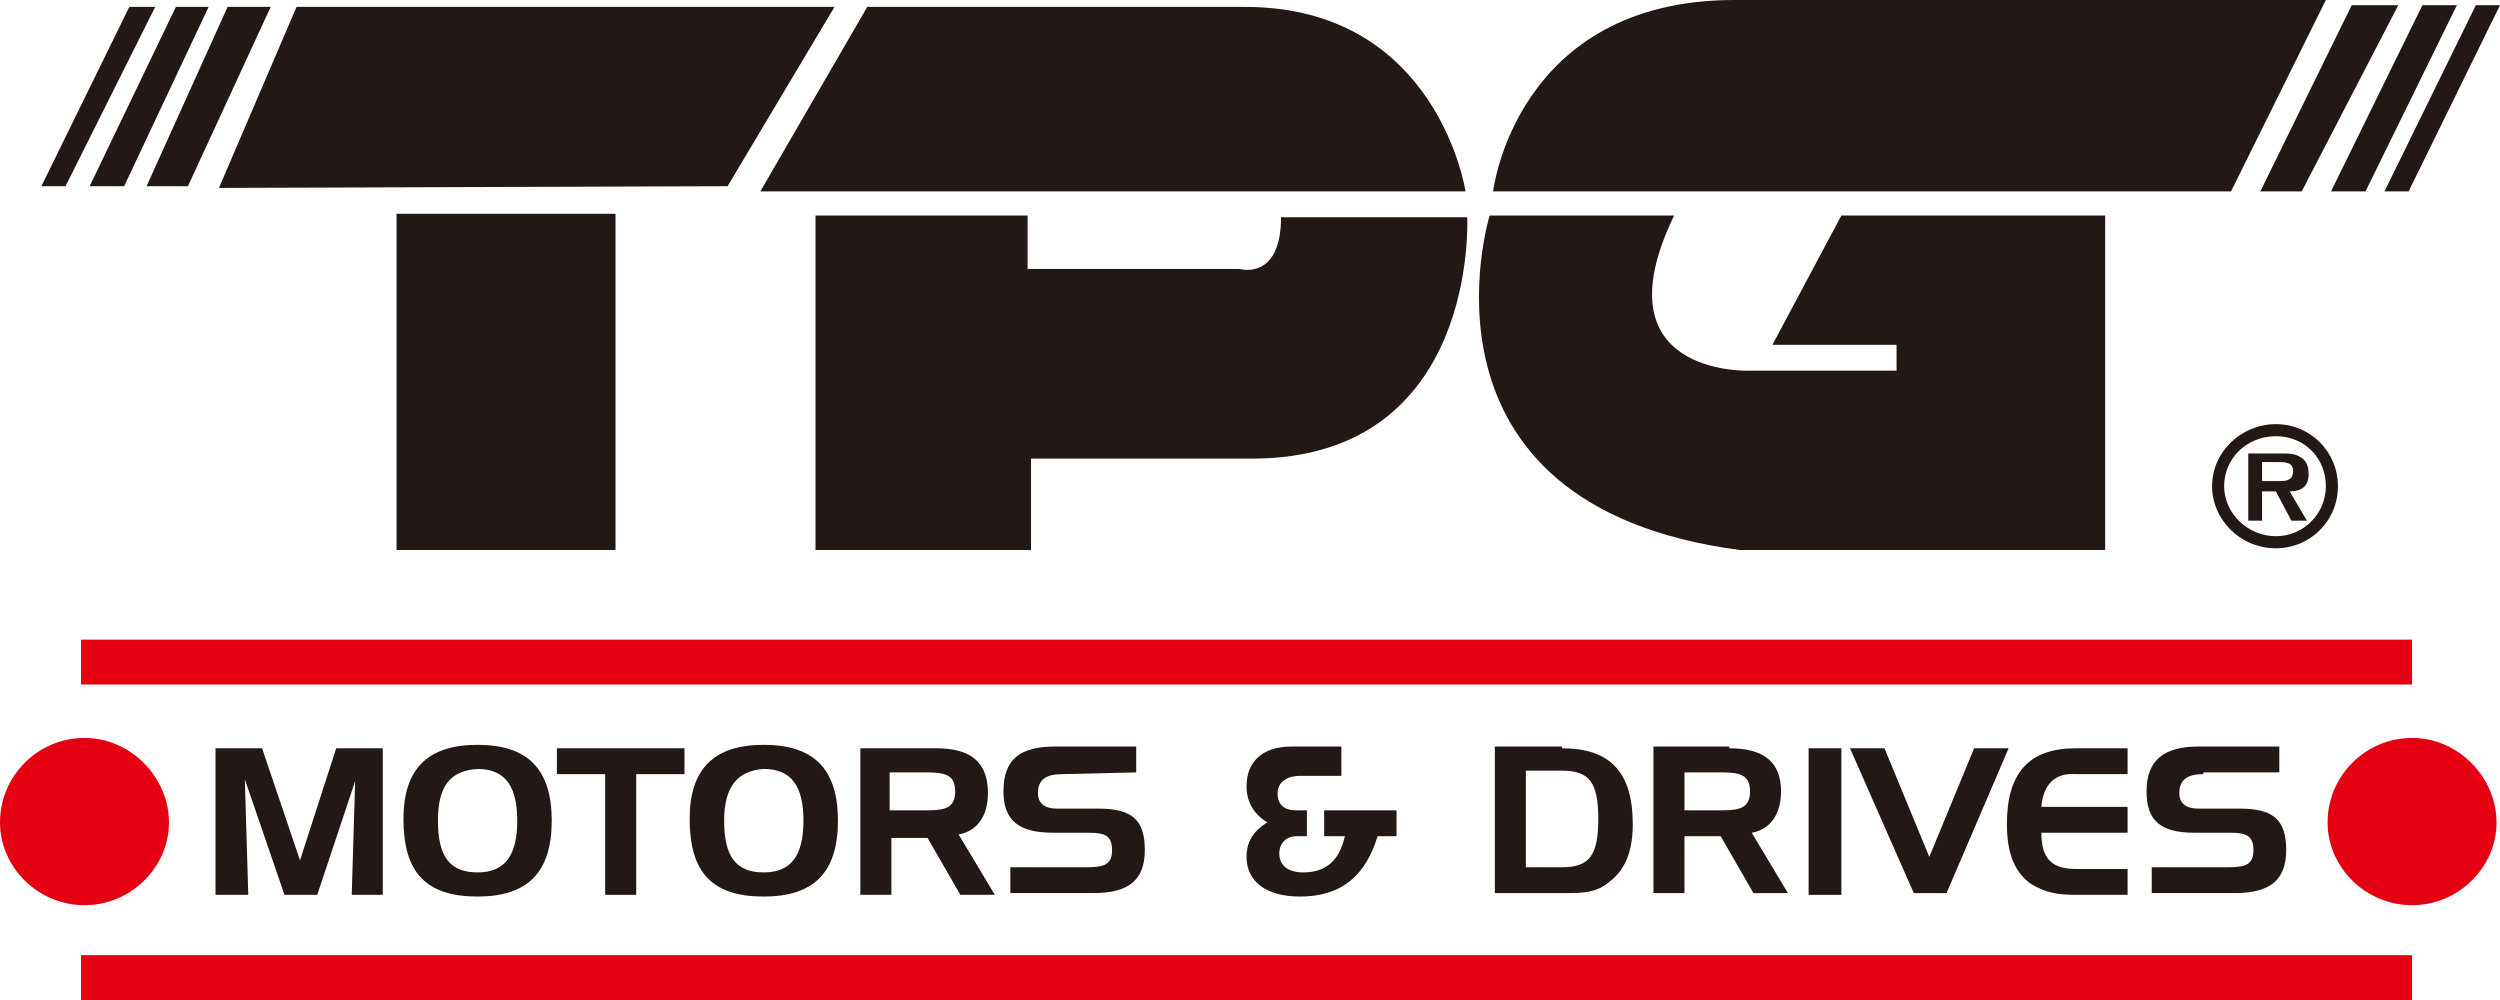 <?xml version="1.0" encoding="utf-8"?>
<!-- Generator: Adobe Illustrator 21.0.0, SVG Export Plug-In . SVG Version: 6.00 Build 0)  -->
<svg version="1.1" id="圖層_1" xmlns="http://www.w3.org/2000/svg" xmlns:xlink="http://www.w3.org/1999/xlink" x="0px" y="0px"
	 viewBox="0 0 145 58" style="enable-background:new 0 0 145 58;" xml:space="preserve">
<style type="text/css">
	.st0{fill:#221815;}
	.st1{fill:#E50012;}
	.st2{fill-rule:evenodd;clip-rule:evenodd;fill:#221815;}
</style>
<polygon class="st0" points="17.2,0.4 48.4,0.4 42.2,10.8 12.7,10.9 "/>
<polygon class="st0" points="23,12.4 35.7,12.4 35.7,31.9 23,31.9 "/>
<path class="st0" d="M50.3,0.4l-6.2,10.7l40.9,0c0,0-1.6-10.7-12.8-10.7L50.3,0.4z"/>
<path class="st0" d="M47.3,12.5l12.3,0v3.1h12.3c0,0,2.4,0.7,2.4-3h10.8c0,0,0.7,14-12.5,14c-13.2,0-12.8,0-12.8,0v5.3H47.3
	L47.3,12.5z"/>
<path class="st0" d="M86.6,11.1c0,0,1.3-11.1,14-11.1s34.3,0,34.3,0l-5.5,11.1L86.6,11.1z"/>
<path class="st0" d="M86.4,12.5c0,0-5.2,16.8,14.5,19.4l21.2,0l0-19.4l-15.3,0l-4,7.5h7.2v1.5l-8.6,0c0,0-8.8,0.3-4.3-9L86.4,12.5z"
	/>
<polygon class="st0" points="13.2,0.4 15.7,0.4 10.9,10.8 8.5,10.8 "/>
<polygon class="st0" points="10.2,0.4 12.1,0.4 7.2,10.8 5.2,10.8 "/>
<polygon class="st0" points="7.5,0.4 9,0.4 3.8,10.8 2.4,10.8 "/>
<polygon class="st0" points="133.5,11.1 131.1,11.1 136.4,0.3 139.1,0.3 "/>
<polygon class="st0" points="137.2,11.1 135.2,11.1 140.5,0.3 142.5,0.3 "/>
<polygon class="st0" points="139.7,11.1 138.3,11.1 143.6,0.3 145,0.3 "/>
<path class="st1" d="M4.9,52.5c2.7,0,4.9-2.2,4.9-4.8s-2.2-4.9-4.9-4.9c-2.7,0-4.9,2.2-4.9,4.9C0,50.3,2.2,52.5,4.9,52.5z"/>
<path class="st1" d="M139.9,52.5c2.7,0,4.9-2.2,4.9-4.8s-2.2-4.9-4.9-4.9c-2.7,0-4.9,2.2-4.9,4.9C135,50.3,137.2,52.5,139.9,52.5z"
	/>
<polygon class="st2" points="15.2,43.4 17.4,49.9 19.5,43.4 22.2,43.4 22.2,51.9 20.4,51.9 20.6,45.3 18.4,51.9 16.5,51.9 
	14.2,45.2 14.4,51.9 12.5,51.9 12.5,43.4 "/>
<path class="st2" d="M25.4,47.6c0,2.1,0.7,3,2.3,3c1.6,0,2.3-1,2.3-3s-0.7-3-2.3-3C26.1,44.7,25.4,45.6,25.4,47.6z M27.7,43.2
	c2.9,0,4.3,1.4,4.3,4.4s-1.4,4.4-4.3,4.4c-3,0-4.3-1.4-4.3-4.5C23.4,44.6,24.8,43.2,27.7,43.2z"/>
<polygon class="st2" points="32.3,44.9 32.3,43.4 39.7,43.4 39.7,44.9 36.9,44.9 36.9,51.9 35.1,51.9 35.1,44.9 "/>
<path class="st2" d="M42,47.6c0,2.1,0.7,3,2.3,3c1.6,0,2.3-1,2.3-3c0-2-0.7-3-2.3-3C42.8,44.7,42,45.6,42,47.6z M44.3,43.2
	c2.9,0,4.3,1.4,4.3,4.4c0,3-1.4,4.4-4.3,4.4c-3,0-4.3-1.4-4.3-4.5C40,44.6,41.4,43.2,44.3,43.2z"/>
<path class="st2" d="M51.6,44.9V47h2.2c1.1,0,1.6-0.2,1.6-1.1c0-0.9-0.5-1.1-1.6-1.1H51.6z M54.3,43.4c2,0,3,0.8,3,2.6
	c0,1.3-0.6,2.2-1.7,2.4l2.1,3.5l-2,0l-1.9-3.3h-2.1v3.3h-1.8v-8.5H54.3z"/>
<path class="st2" d="M61.6,44.9c-0.9,0-1.4,0.3-1.4,1.1c0,0.6,0.4,0.9,1.1,0.9h2.4c1.9,0,2.7,0.6,2.7,2.4c0,1.8-1,2.5-3,2.5h-4.8
	v-1.5h4.5c1,0,1.4-0.2,1.4-1c0-0.8-0.4-1-1.3-1h-2.1c-2,0-2.9-0.7-2.9-2.4c0-1.9,1-2.6,3-2.6h4.7v1.5L61.6,44.9z"/>
<path class="st2" d="M75.4,52c-2,0-3.1-0.9-3.1-2.3c0-0.9,0.4-1.5,1.2-2c-0.8-0.5-1.2-1.2-1.2-2.1c0-1.4,0.9-2.3,2.6-2.3l2.9,0V45
	h-2.4c-0.8,0-1.3,0.4-1.3,1c0,0.7,0.4,1,1.1,1h0.6v1.5h-0.6c-0.6,0-1,0.4-1,1c0,0.7,0.5,1.1,1.4,1.1c1.3,0,2.1-0.7,2.4-2.1h-1.2
	v-1.5h4.2v1.5h-1.1C79.2,50.8,77.8,52,75.4,52z"/>
<path class="st2" d="M88.5,44.8v5.5l2.1,0c1.6,0,2.1-0.7,2.1-2.8c0-2.1-0.5-2.8-2.1-2.8H88.5z M90.6,43.4c2.8,0,4.1,1.4,4.1,4.4
	c0,1.5-0.4,2.6-1.3,3.3c-0.8,0.7-1.6,0.7-2.7,0.7h-4l0-8.5H90.6z"/>
<path class="st2" d="M97.7,44.9V47h2.2c1.1,0,1.6-0.2,1.6-1.1c0-0.9-0.5-1.1-1.6-1.1H97.7z M100.3,43.4c2,0,3,0.8,3,2.5
	c0,1.3-0.6,2.2-1.7,2.4l2.1,3.5h-2l-1.9-3.3h-2.1l0,3.3h-1.8v-8.5H100.3z"/>
<rect x="104.9" y="43.4" class="st2" width="1.9" height="8.5"/>
<polygon class="st2" points="107.3,43.4 109.3,43.4 111.9,49.7 114.5,43.4 116.5,43.4 112.9,51.8 111,51.8 "/>
<path class="st2" d="M118.4,46.8h5v1.5h-5c0,1.5,0.6,2.1,2,2.1h3v1.5h-3c-1,0-1.8-0.1-2.7-0.7c-0.9-0.7-1.3-1.8-1.3-3.4
	c0-3,1.3-4.4,4-4.4h3v1.5h-3C119.2,44.8,118.5,45.5,118.4,46.8z"/>
<path class="st2" d="M127.8,44.9c-0.9,0-1.4,0.3-1.4,1.1c0,0.6,0.4,0.9,1.1,0.9h2.4c1.9,0,2.7,0.6,2.7,2.4c0,1.8-1,2.5-3,2.5h-4.8
	v-1.5h4.5c1,0,1.4-0.2,1.4-1c0-0.8-0.4-1-1.3-1h-2.1c-2,0-2.8-0.7-2.8-2.4c0-1.8,1-2.6,3-2.6h4.7v1.5H127.8z"/>
<path class="st2" d="M131.2,27.9v-1.1h0.9c0.4,0,0.9,0,0.9,0.5s-0.3,0.6-0.7,0.6H131.2z M132.8,28.5c0.7,0,1.1-0.3,1.1-1
	c0-0.4-0.1-0.8-0.5-1c-0.3-0.2-0.7-0.2-1.1-0.2h-1.9v3.9h0.8v-1.7h0.8l0.9,1.7h0.9L132.8,28.5z M132,31.8c2,0,3.6-1.6,3.6-3.6
	c0-2-1.6-3.6-3.6-3.6c-2,0-3.7,1.6-3.7,3.6C128.3,30.1,129.9,31.8,132,31.8z M132,31.1c-1.6,0-3-1.3-3-2.9c0-1.6,1.3-2.9,3-2.9
	s2.9,1.3,2.9,2.9C134.9,29.8,133.6,31.1,132,31.1z"/>
<rect x="4.7" y="55.4" class="st1" width="135.2" height="2.6"/>
<rect x="4.7" y="37.1" class="st1" width="135.2" height="2.6"/>
</svg>
